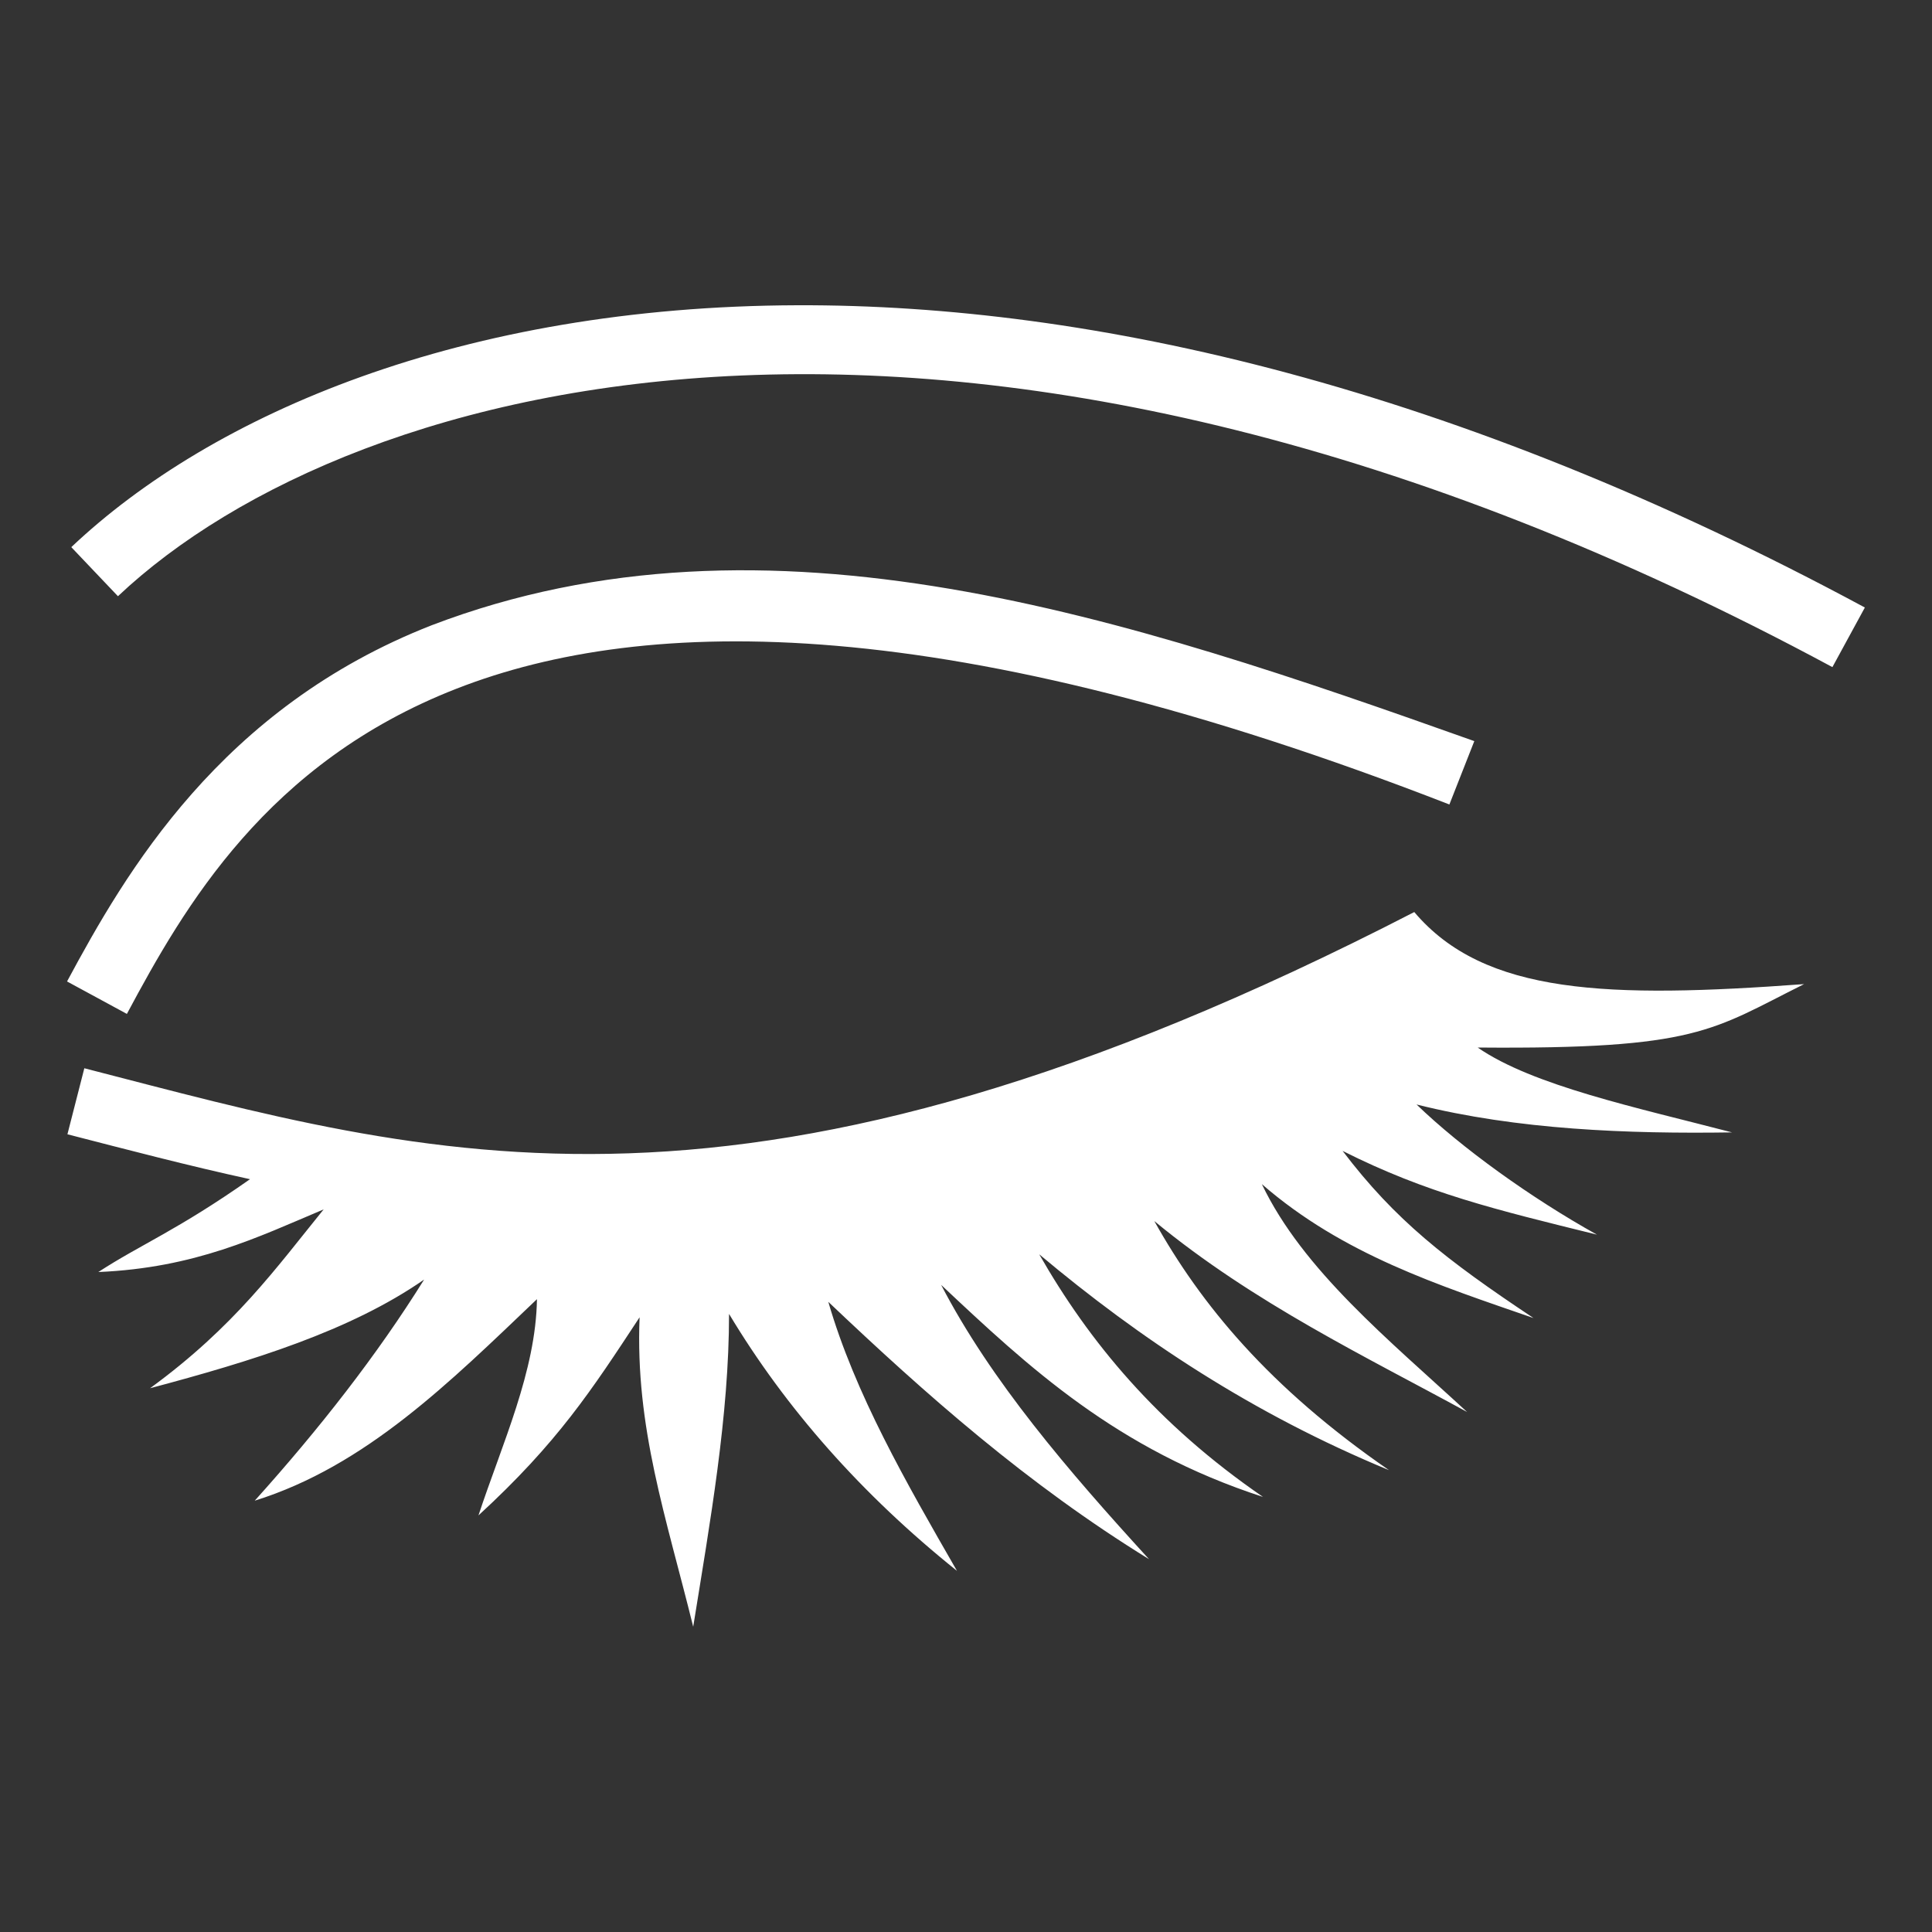 <svg width="40" height="40" viewBox="0 0 40 40" fill="none" xmlns="http://www.w3.org/2000/svg">
<rect x="0" y="0" width="40" height="40" fill="#333333" stroke="none"/>
<path d="M16.508 6.32C9.571 6.342 4.392 8.57 1.476 11.328L2.442 12.344C7.299 7.762 20.188 4.25 37.938 13.812L38.61 12.578C30.11 8 22.625 6.299 16.508 6.32ZM8.938 12.945C4.564 14.656 2.597 18.07 1.388 20.32L2.627 20.992C3.817 18.766 5.528 15.789 9.453 14.258C13.375 12.726 19.649 12.625 30.008 16.656L30.524 15.344C23.36 12.797 15.914 10.281 8.938 12.945ZM29.281 18.883C15.414 26.031 8.969 23.977 1.746 22.117L1.396 23.484C2.642 23.805 3.891 24.133 5.176 24.414C3.663 25.477 2.924 25.758 2.036 26.336C4.04 26.25 5.331 25.617 6.701 25.039C5.718 26.25 4.861 27.461 3.107 28.742C5.218 28.18 7.251 27.555 8.781 26.492C7.807 28.055 6.616 29.578 5.274 31.07C7.574 30.352 9.313 28.617 11.117 26.898C11.094 28.391 10.399 29.883 9.906 31.375C11.547 29.867 12.25 28.781 13.242 27.273C13.149 29.555 13.789 31.398 14.352 33.68C14.703 31.5 15.094 29.312 15.094 27.203C16.266 29.156 17.836 30.938 19.813 32.523C18.758 30.688 17.703 28.859 17.149 26.953C19.164 28.867 21.266 30.727 23.789 32.281C22.11 30.445 20.516 28.586 19.485 26.602C21.297 28.305 23.117 30.008 26.149 30.992C23.953 29.484 22.547 27.773 21.516 25.969C23.602 27.719 25.938 29.273 28.758 30.438C26.266 28.719 24.86 27 23.899 25.281C25.961 26.984 28.32 28.109 30.375 29.234C28.75 27.734 26.977 26.297 26.125 24.516C27.805 25.977 29.789 26.609 31.75 27.289C29.93 26.078 28.883 25.258 27.797 23.828C29.531 24.703 30.977 25.047 33.063 25.562C31.703 24.805 30.258 23.766 29.328 22.867C31.414 23.391 33.703 23.477 35.86 23.445C33.883 22.93 31.735 22.477 30.594 21.688C35.156 21.727 35.438 21.328 37.352 20.375C33.305 20.672 30.735 20.602 29.281 18.883Z" fill="white"/>
</svg>
